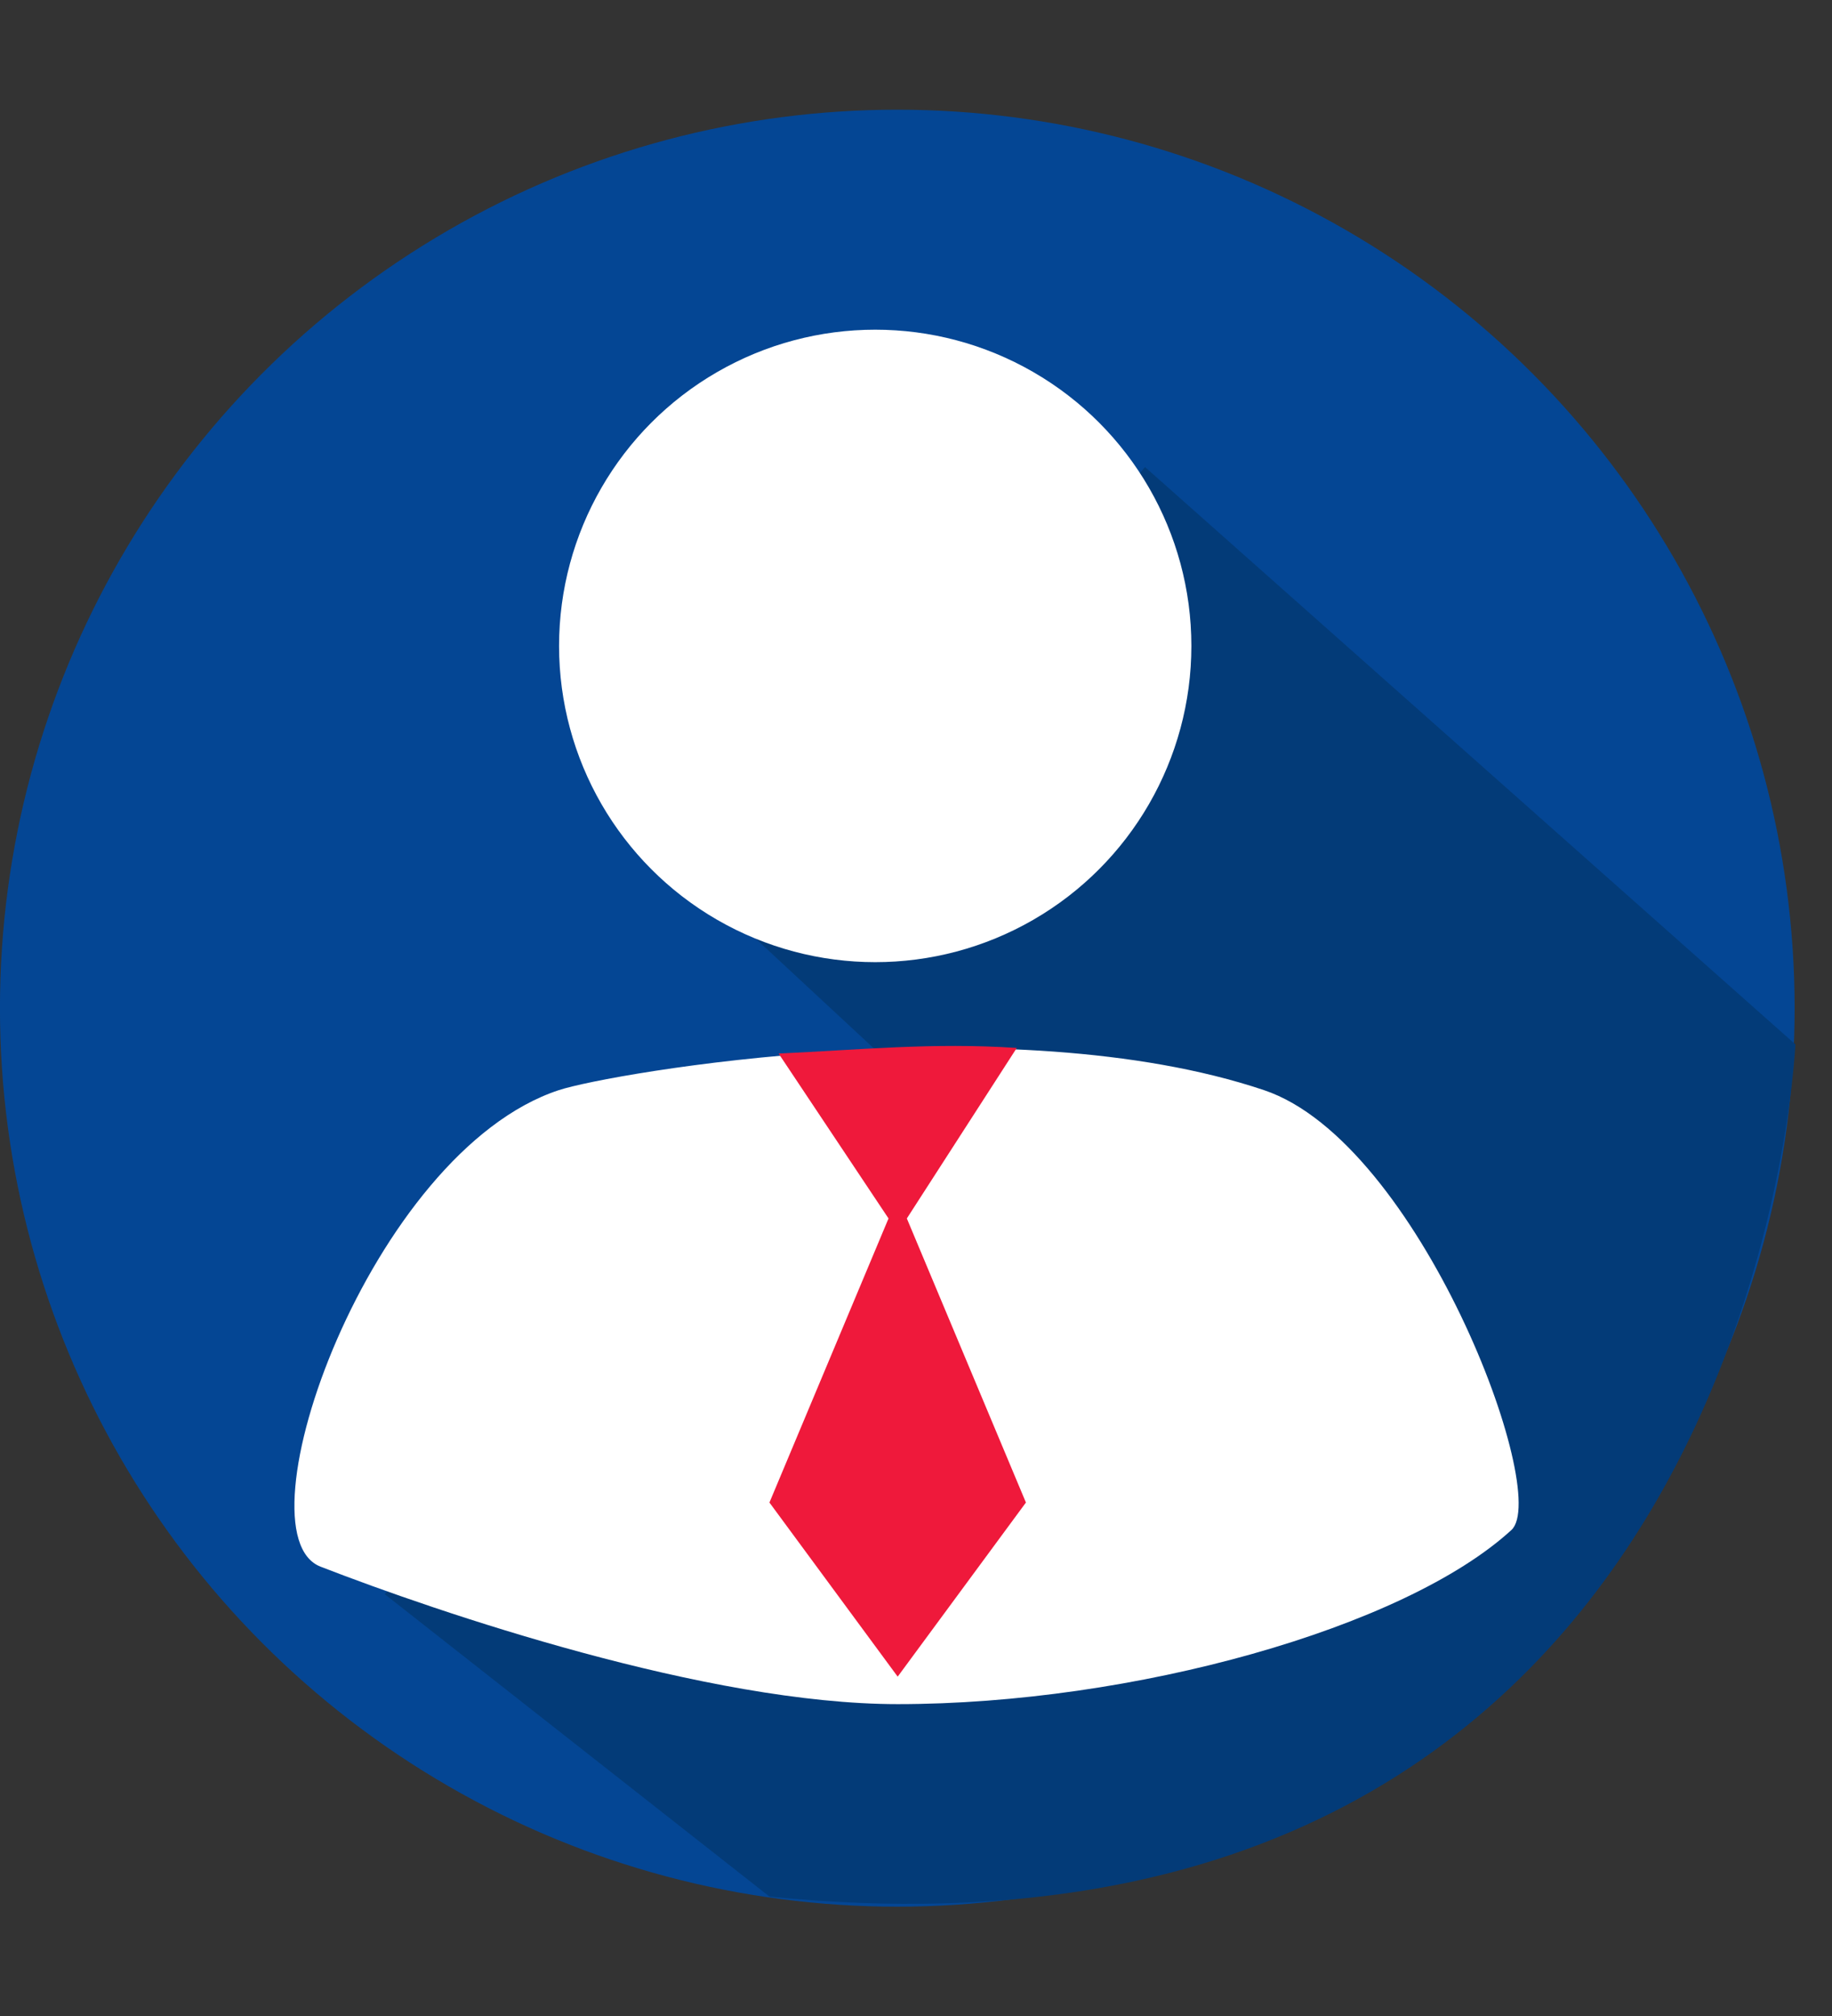 <?xml version="1.0" encoding="UTF-8" standalone="no"?>
<!DOCTYPE svg PUBLIC "-//W3C//DTD SVG 1.1//EN" "http://www.w3.org/Graphics/SVG/1.1/DTD/svg11.dtd">
<svg width="100%" height="100%" viewBox="0 0 200 220" version="1.1" xmlns="http://www.w3.org/2000/svg" xmlns:xlink="http://www.w3.org/1999/xlink" xml:space="preserve" xmlns:serif="http://www.serif.com/" style="fill-rule:evenodd;clip-rule:evenodd;stroke-linejoin:round;stroke-miterlimit:1.414;">
    <rect x="0" y="0" width="200" height="220" fill="#333333" stroke="none"/>
    <g transform="matrix(1.126,0,0,1.334,-13.517,-14.709)">
        <ellipse cx="99" cy="93.5" rx="87" ry="73.5" style="fill:rgb(4,70,148);"/>
    </g>
    <g transform="matrix(1,0,0,1,-4,3.967)">
        <path d="M129,47L200,110C200,110 195.723,213.853 88,203L46,170L100,111L86,98L129,47Z" style="fill:rgb(3,59,120);"/>
    </g>
    <g transform="matrix(1.062,0,0,1.015,-15.431,-2.592)">
        <ellipse cx="104.5" cy="72" rx="32.5" ry="34" style="fill:white;"/>
    </g>
    <g transform="matrix(1,0,0,1,-4,3.967)">
        <path d="M65,115C70.707,113.119 114.17,105.648 142,115C158.935,120.691 173.376,158.99 169,163C157.304,173.717 127.603,182 102,182C81.264,182 51.911,172.008 39,167C29.663,163.378 44.47,121.766 65,115Z" style="fill:white;"/>
    </g>
    <g transform="matrix(1,0,0,1,-4,3.967)">
        <path d="M89,111L101,129L88,160L102,179L116,160L103,129L115,110.393C105.772,109.781 97.853,110.606 89,111Z" style="fill:rgb(239,25,59);"/>
    </g>
</svg>

